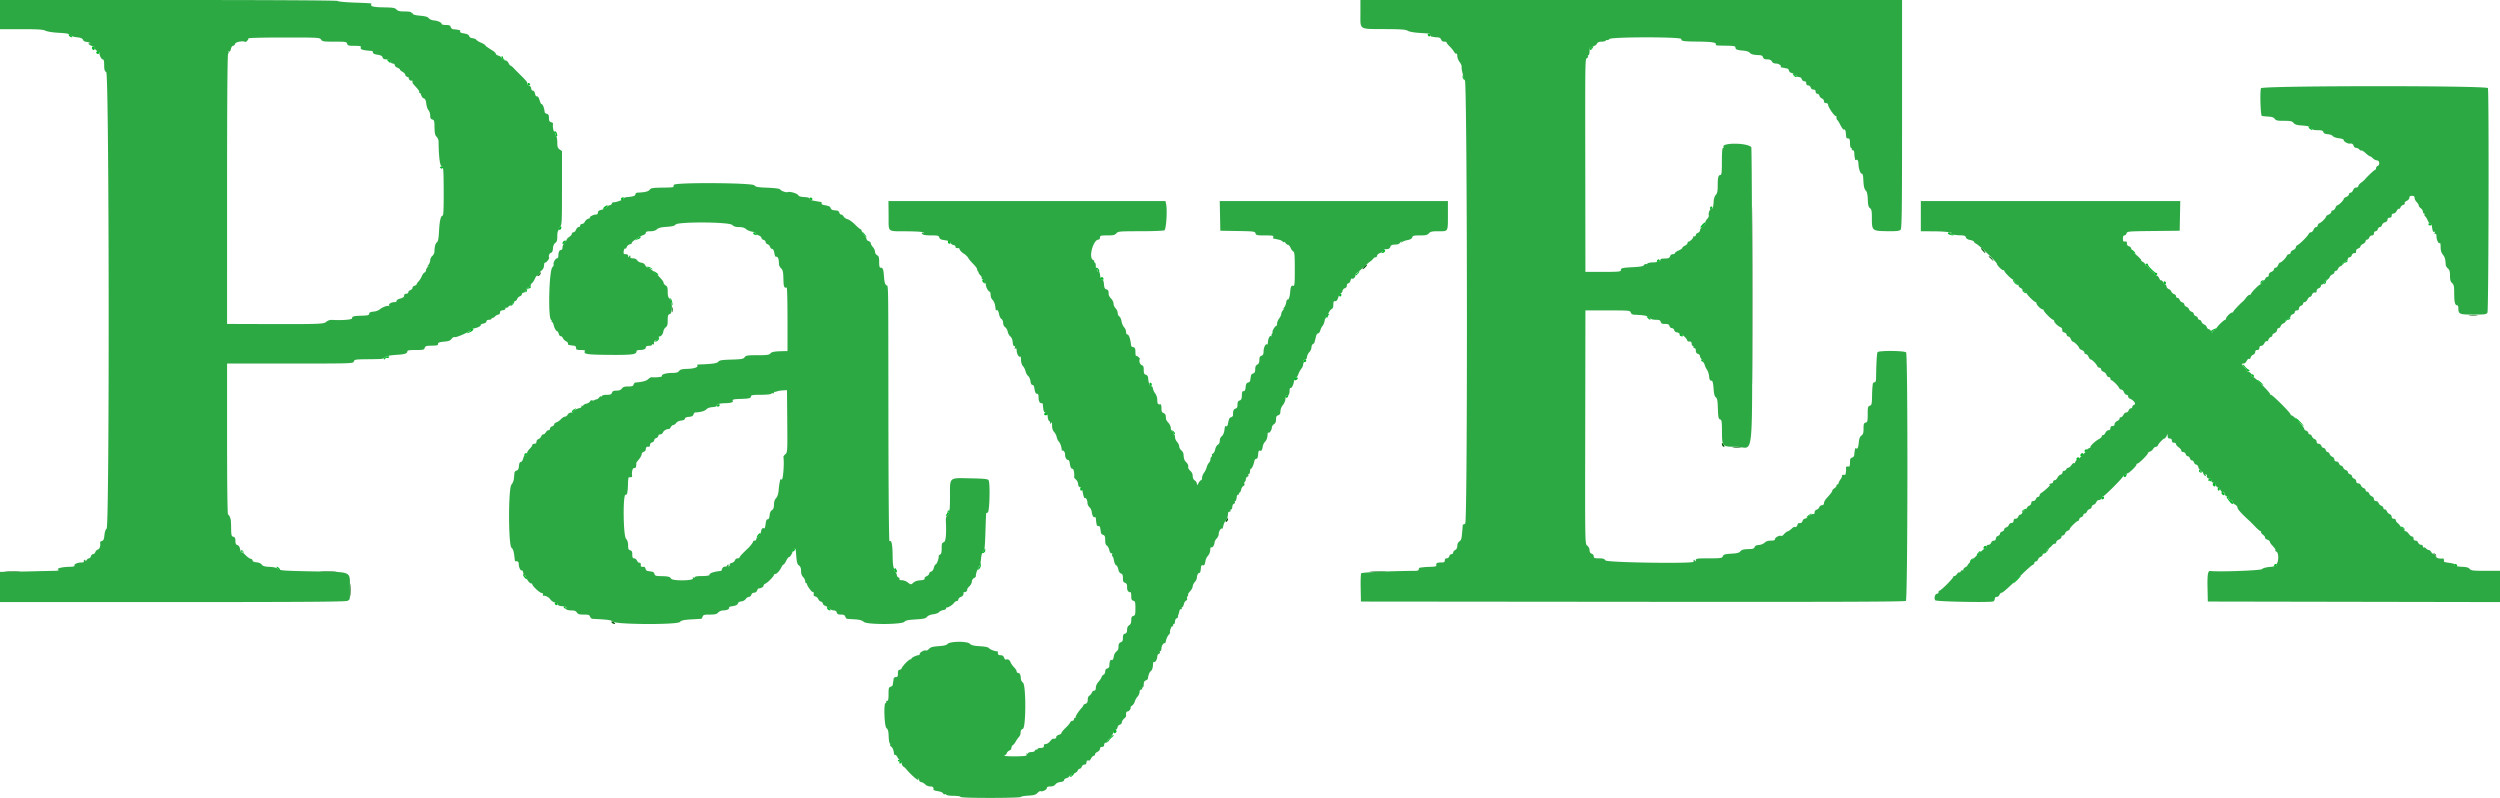 <svg width="400" height="127.69" xmlns="http://www.w3.org/2000/svg" display="block"><g fill-rule="evenodd"><path d="M280.414 47.25c0 12.65.02 17.85.044 11.555.024-6.295.025-16.645 0-23-.024-6.355-.044-1.205-.044 11.445m36.767-7.186c.209.24.412.436.453.436.15 0-.42-.734-.622-.802-.115-.038-.039.127.169.366m1.152 1.125c.138.125.358.34.49.478.186.193.183.158-.014-.158-.14-.224-.36-.439-.49-.477-.19-.057-.187-.026.014.157m-100.084 1.479c-.44.486-.232.55.229.071.215-.223.319-.406.232-.406s-.295.151-.461.335M86.333 43.71c0 .146-.131.3-.291.342-.274.071-.273.077.005.095.301.02.58-.408.39-.599-.057-.057-.104.016-.104.162m21.209 5.873c.002.367.036.497.076.29.04-.207.038-.507-.003-.667-.042-.159-.075.011-.073.377m287.579.871c.296.036.821.037 1.167.001.346-.036.104-.066-.538-.067-.642-.001-.925.029-.629.066M275.5 71.042c0 .149.08.321.178.382.286.176.314.018.058-.331-.197-.27-.236-.279-.236-.051m1.788.578c.296.037.821.038 1.167.002.345-.036.103-.067-.538-.067-.642-.001-.925.028-.629.065m-81.087 11.554c-.129.206-.14.326-.031.326.096 0 .218-.116.272-.257.15-.391-.011-.437-.241-.069m193.164 5.429a.607.607 0 0 1 .365.366c.061.204.075.19.05-.05a.407.407 0 0 0-.365-.366c-.241-.025-.254-.011-.05.05M.958 91.457c.573.032 1.511.032 2.084 0 .573-.033.104-.059-1.042-.059-1.146 0-1.615.026-1.042.059m50.417 0a26.38 26.38 0 0 0 2.25 0c.619-.032.112-.058-1.125-.058-1.238 0-1.744.026-1.125.058m168 0a26.38 26.38 0 0 0 2.25 0c.619-.032.112-.058-1.125-.058-1.238 0-1.744.026-1.125.058m-163.314 2.96c0 .916.028 1.27.062.786a13.62 13.62 0 0 0-.001-1.667c-.034-.432-.062-.036-.061.881m41.772 5.087c0 .095.116.218.258.272.39.15.436-.012.068-.242-.206-.129-.326-.14-.326-.03" fill="#050"/><path d="M0 2.333v2.334h3.391c2.673 0 3.497.052 3.89.248.288.144 1.188.286 2.134.336 1.243.066 1.682.152 1.832.357.118.16.531.303 1.017.351.732.072.96.19 1.108.572.025.064.248.142.497.175.248.032.511.124.583.203.072.08.038.09-.077.025-.115-.066-.208-.049-.208.038 0 .172.495.434.722.383.077-.017.181.127.231.32.051.193.28.422.509.509.23.087.375.2.324.251-.165.166.239 1.065.48 1.065.172 0 .234.24.234.907 0 .719.069.956.334 1.141.474.333.535 72.684.061 73.03-.166.121-.304.531-.354 1.046-.062.654-.154.867-.399.931-.175.046-.308.146-.294.222.096.548-.053 1.046-.34 1.137a.743.743 0 0 0-.428.428c-.056.179-.217.325-.357.325-.14 0-.294.15-.342.333-.048.183-.187.333-.309.333s-.299.132-.392.292c-.105.18-.172.208-.175.073-.003-.119-.082-.171-.175-.113-.093.058-.126.175-.073.26.053.085-.139.155-.425.155-.615 0-1.216.284-1.077.508.055.09-.213.165-.62.173-1.425.027-2.33.26-1.949.501.146.093-.165.151-.853.158-.596.007-1.833.033-2.75.058s-2.585.059-3.708.074L0 91.5v4.833h27.575c20.885 0 27.681-.048 28.009-.197.431-.196.433-.206.406-2.042-.042-2.795.543-2.543-6.215-2.679-4.362-.088-5.013-.135-5.279-.383-.203-.189-.652-.3-1.349-.334-.797-.038-1.098-.125-1.265-.364-.133-.19-.467-.335-.843-.366-.399-.033-.622-.135-.622-.285 0-.129-.141-.255-.314-.281-.172-.025-.561-.309-.865-.63-.319-.338-.579-.501-.617-.386-.037.108-.122-.092-.188-.446-.082-.433-.227-.671-.444-.728-.241-.063-.322-.231-.322-.664 0-.439-.081-.6-.334-.666-.291-.077-.335-.236-.352-1.276a25.628 25.628 0 0 0-.045-1.356c-.066-.423-.307-.917-.447-.917-.095 0-.156-4.721-.156-12.083V58.167h10.099c9.959 0 10.1-.005 10.186-.334.081-.308.237-.335 2.068-.354 2.548-.027 2.554-.027 2.831-.257.316-.262.869-.385 2.066-.458 1.168-.071 1.584-.21 1.584-.532 0-.179.307-.232 1.349-.232 1.208 0 1.358-.035 1.436-.333.071-.272.237-.338.901-.354 1.194-.031 1.23-.04 1.23-.313 0-.183.256-.273.957-.335.736-.066 1.015-.169 1.213-.452.141-.201.361-.325.491-.276.289.111 2.583-.931 2.538-1.153-.017-.088.193-.189.468-.226.61-.08 1.266-.397 1.164-.563-.042-.067.149-.166.422-.221.291-.058.497-.204.497-.353 0-.16.155-.254.417-.254.229 0 .417-.088.417-.195 0-.107.043-.15.097-.097.053.053.241-.047.417-.222.175-.176.432-.32.569-.32.138 0 .25-.145.25-.322 0-.228.135-.338.458-.375.274-.031.44-.142.413-.273-.025-.122.022-.179.106-.127.084.051.245-.018.358-.155.113-.136.3-.248.416-.248.116 0 .249-.15.297-.333.048-.183.202-.333.342-.333s.301-.146.357-.325a.743.743 0 0 1 .428-.428c.179-.057.325-.211.325-.342 0-.131.114-.239.254-.239s.323-.181.407-.402c.084-.221.309-.452.499-.512.189-.06.307-.171.261-.245-.046-.075.039-.238.19-.363s.376-.471.5-.769c.125-.298.338-.542.475-.542a.244.244 0 0 0 .247-.241c0-.132.132-.338.292-.458.299-.223.418-.498.436-1.009.006-.161.104-.292.219-.292.176 0 .666-.667.581-.792-.139-.207.033-.685.27-.747.21-.055.31-.267.341-.717.027-.41.16-.721.369-.868.251-.176.326-.424.326-1.075 0-.605.083-.916.291-1.087.174-.142.19-.188.042-.114-.157.078-.126-.017.083-.256.32-.364.334-.617.334-6.275v-5.896l-.375-.263c-.308-.215-.375-.419-.375-1.136 0-.481-.09-.964-.2-1.074-.11-.11-.142-.2-.072-.2.071 0 .011-.118-.133-.262-.222-.222-.364-.968-.277-1.461.014-.076-.128-.179-.314-.227-.257-.068-.338-.226-.338-.668 0-.44-.08-.601-.333-.667-.183-.048-.342-.172-.353-.276-.066-.651-.296-1.272-.472-1.272-.113 0-.223-.226-.405-.834-.079-.264-.312-.494-.428-.422-.074.046-.18-.14-.234-.414-.058-.291-.205-.497-.354-.497-.144 0-.254-.146-.254-.339a.53.53 0 0 0-.323-.458c-.306-.113-.344-.169-.344-.509 0-.118-.498-.658-1.53-1.657a20.256 20.256 0 0 1-.602-.625c-.211-.227-.442-.412-.515-.412-.073 0-.218-.188-.322-.417-.11-.241-.33-.416-.521-.416-.182 0-.411-.149-.509-.332-.097-.182-.362-.378-.589-.434-.226-.057-.412-.189-.413-.294 0-.105-.207-.319-.458-.477-1.002-.629-1.128-.72-1.245-.9-.067-.102-.367-.283-.667-.401-.3-.117-.634-.322-.743-.455-.108-.133-.39-.252-.627-.266-.247-.014-.468-.148-.522-.316-.085-.27-.268-.35-1.153-.504-.184-.032-.315-.147-.292-.256.023-.109-.033-.208-.125-.219a3.484 3.484 0 0 1-.333-.063 4.07 4.07 0 0 0-.564-.062c-.246-.013-.431-.148-.485-.355-.069-.265-.227-.333-.769-.333-.375 0-.682-.072-.682-.161 0-.241-.602-.516-1.262-.575-.322-.029-.684-.187-.804-.351-.158-.217-.536-.326-1.368-.398-.632-.054-1.15-.173-1.15-.265 0-.092-.056-.148-.125-.125-.068.023-.125-.033-.125-.125 0-.094-.463-.167-1.057-.167-.825 0-1.12-.069-1.342-.314-.242-.267-.553-.319-2.062-.341-1.644-.024-2.17-.163-1.952-.517.086-.139.057-.142-2.837-.252-1.375-.052-2.525-.165-2.555-.252C53.993.06 43.765 0 26.986 0H0v2.333m217.667-.172c0 2.671-.309 2.473 3.889 2.494 2.621.013 3.374.067 3.676.265.221.145.962.286 1.782.339.771.05 1.496.099 1.611.11.115.011.208.12.208.242s.094.234.209.248c.114.014.283.043.375.064.091.021.368.047.613.058.291.012.485.136.553.352.068.213.253.334.512.334.223 0 .386.056.363.125-.023.069.191.35.476.625.284.275.607.671.716.879.11.209.271.336.358.282.087-.054.159.122.159.39s.168.701.373.962.351.604.324.763c-.026.159.028.574.122.923.094.349.154.696.134.771-.02.075.095.21.255.3.4.223.461 70.668.062 71.067-.127.127-.265.196-.306.155-.042-.042-.083.018-.092.133-.18 2.263-.195 2.336-.529 2.57-.213.149-.343.425-.343.725 0 .314-.118.547-.334.663-.183.098-.333.288-.333.423 0 .134-.12.244-.266.244-.146 0-.304.15-.352.333-.049.184-.228.333-.401.333-.203 0-.314.118-.314.334 0 .277-.111.333-.667.333-.614 0-.754.111-.686.542.01.068-.356.134-.814.146-.458.011-.983.039-1.167.062-.183.023-.446.051-.583.063a.277.277 0 0 0-.25.27c0 .177-.182.252-.625.254-3.914.026-8.478.235-8.583.392-.069.103-.107 1.163-.084 2.354l.042 2.167 43.483.042c32.155.031 43.541-.007 43.709-.147.301-.249.335-39.394.035-39.756-.239-.288-4.396-.321-4.572-.037-.107.173-.207 1.897-.229 3.94-.007.662-.07.875-.259.875-.138 0-.261.131-.275.291-.014.161-.04.404-.059.542a27.25 27.25 0 0 0-.058 1.53c-.022 1.123-.066 1.294-.358 1.387-.295.093-.334.252-.334 1.36 0 1.114-.037 1.264-.333 1.341-.28.074-.333.228-.333.964 0 .694-.071.925-.337 1.106-.235.159-.361.473-.416 1.035-.089.902-.197 1.161-.426 1.02-.085-.053-.164-.017-.175.08-.012.098-.04.252-.063.344a4.031 4.031 0 0 0-.062.564c-.013.246-.148.43-.355.484-.265.069-.333.227-.333.769 0 .376-.056.674-.125.663-.281-.044-.54.027-.522.145.061.388-.038 1.205-.145 1.188-.296-.046-.588.029-.491.126.059.059-.041.314-.222.568-.181.253-.328.543-.328.643 0 .101-.075.183-.167.183-.092 0-.167.094-.167.21 0 .115-.15.303-.333.418-.183.114-.333.282-.333.372 0 .162-.248.492-.959 1.272-.206.226-.375.558-.375.737 0 .209-.114.324-.322.324a.476.476 0 0 0-.422.316.68.68 0 0 1-.428.401.444.444 0 0 0-.328.429c0 .216-.081.313-.219.26-.12-.046-.424.106-.675.338-.251.233-.56.423-.686.423-.127 0-.278.15-.336.333-.095.3-.277.405-.615.357-.063-.009-.162.132-.22.313-.093.295-.285.408-.485.289-.039-.023-.245.121-.459.321-.213.199-.499.386-.634.416-.135.03-.385.224-.555.431-.17.207-.372.338-.448.29-.24-.148-1.001.229-1.001.496 0 .185-.18.254-.667.254-.44 0-.777.111-.994.328-.18.18-.593.345-.916.367-.397.027-.62.137-.684.339-.067.213-.272.303-.709.313-1.085.025-1.365.092-1.575.378-.141.193-.516.301-1.205.345-1.33.086-1.479.13-1.62.472-.105.256-.375.291-2.208.291-1.877 0-2.089.03-2.091.292-.002.249-.026.255-.164.042-.146-.225-.239-.121-.187.208.054.342-13.893.136-14.108-.208-.163-.261-.389-.334-1.04-.334-.711 0-.832-.046-.832-.322 0-.177-.15-.369-.333-.428-.22-.069-.334-.252-.334-.533 0-.235-.143-.552-.318-.703-.431-.374-.41.68-.378-19.639l.03-18.041h3.572c3.425 0 3.576.013 3.678.333.068.216.263.34.553.353 1.683.076 2.044.147 2.389.469.253.235.593.345 1.07.345.559 0 .716.066.786.333.067.257.227.333.702.333.474 0 .634.076.701.334.048.183.22.333.382.333s.334.15.382.333c.048.184.217.334.376.334s.396.131.528.291c.134.164.181.182.108.042-.072-.138.106-.062.395.167.29.229.573.546.629.705.056.158.154.281.217.272.363-.052.532.061.532.356 0 .183.075.333.166.333.092 0 .148.094.125.209-.023.114.052.189.167.166.124-.024.208.134.208.391 0 .292.108.46.334.519.183.048.333.22.333.381 0 .162.169.419.375.572.206.153.262.222.125.155-.22-.109-.221-.087-.007.175.133.165.258.408.278.541.019.133.169.444.332.692.163.247.318.705.345 1.017.052.613.14.766.441.766.123 0 .225.449.278 1.222.06.88.161 1.279.362 1.426.221.161.29.542.332 1.821.045 1.369.098 1.631.346 1.71.252.08.295.32.306 1.707.021 2.734-.049 2.653 2.319 2.685 2.847.039 2.502 3.379 2.499-24.196-.002-12.948-.058-23.625-.125-23.725-.496-.743-4.894-.776-4.435-.034.045.074.003.134-.094.134-.116 0-.177.753-.177 2.166 0 1.741-.046 2.167-.232 2.167-.337 0-.435.38-.435 1.687 0 .888-.07 1.236-.3 1.483-.165.177-.318.605-.34.951-.063 1.012-.142 1.298-.344 1.253-.229-.052-.564.76-.443 1.075.048.124-.062.374-.243.555-.181.181-.33.478-.33.659 0 .181-.187.452-.416.602-.229.15-.417.41-.417.576 0 .167-.15.351-.333.409-.184.058-.334.213-.334.345 0 .131-.125.238-.277.238-.153 0-.23.049-.17.108.116.116-.51.726-.745.726-.077 0-.141.1-.141.223s-.187.309-.417.413c-.229.104-.416.265-.416.358 0 .092-.263.278-.584.412-.321.134-.583.322-.583.418 0 .097-.157.176-.349.176a.443.443 0 0 0-.436.333c-.064.244-.238.339-.651.354-.832.031-.898.048-.885.223.018.234-.498.398-1.294.411-.384.007-.746.088-.803.181-.058.094-.17.129-.25.08-.08-.049-.208.023-.285.161-.104.187-.561.273-1.777.338-1.756.093-1.937.141-1.937.512 0 .2-.477.24-2.833.24h-2.833l-.022-16.208c-.024-18.283-.032-17.825.292-18.011.13-.074.193-.205.14-.291-.053-.086-.017-.157.08-.157s.177-.318.179-.708c.002-.451.054-.628.143-.486.114.179.161.171.243-.042.055-.145.213-.264.35-.264.137 0 .33-.15.428-.333.125-.233.349-.333.746-.333.312 0 .615-.077.672-.17.058-.093.166-.131.241-.085.075.046.231-.029.346-.168C257.8 5.889 269 5.885 269 6.24c0 .349.276.391 2.747.417 2.178.023 2.889.139 2.797.456-.049.168.031.177 1.748.201 1.077.015 1.375.071 1.375.259 0 .344.225.441 1.211.522.506.041.949.175 1.055.319.195.263.655.387 1.514.407.378.009.561.108.636.346.079.247.253.333.672.333.396 0 .62.1.745.333.114.214.349.334.652.334.444 0 .945.347.763.529-.045.045.012.09.127.1.114.01.358.054.541.098.184.044.385.086.447.093.063.007.162.163.22.346.058.184.243.334.41.334.167 0 .349.117.404.26.055.144.176.214.268.157.092-.057.168-.024.168.073s.157.176.349.176c.209 0 .384.134.436.334.048.184.227.333.401.333.203 0 .314.118.314.333 0 .216.111.334.314.334.174 0 .353.149.401.333a.443.443 0 0 0 .436.333c.238 0 .349.106.349.334 0 .194.111.333.266.333.146 0 .304.148.351.328a.68.68 0 0 0 .401.428.476.476 0 0 1 .315.422c0 .211.115.322.334.322.206 0 .333.111.333.292 0 .36 1.078 1.907 1.226 1.76.059-.059.107.049.107.24s.057.372.125.402c.069.031.305.41.524.843.219.433.458.75.53.705.194-.12.302.13.348.803.022.33.081.596.132.591.419-.04.508.097.508.781 0 .412.075.75.167.75.091 0 .148.093.125.208-.023.115.052.19.166.167.127-.026.217.155.23.458.011.275.039.575.062.667.023.091.051.246.063.343.011.097.09.133.175.08.211-.129.342.117.367.687.033.746.316 1.552.532 1.511.128-.025.211.283.24.879.055 1.18.152 1.588.444 1.88.15.15.252.662.278 1.387.031.894.107 1.198.345 1.367.254.181.306.449.306 1.588 0 2.029.044 2.067 2.417 2.1 1.496.021 1.979-.028 2.169-.218.212-.211.244-2.683.244-18.508V0h-86.663v2.161M51.372 6.333c.189.303.389.334 2.149.334 1.8 0 1.946.024 2.027.333.076.291.228.333 1.181.333.869 0 1.075.048 1.004.233-.136.357.206.468 1.809.591.068.005.125.118.125.249 0 .156.257.279.735.35.525.079.758.201.817.427.06.228.233.317.614.317.391 0 .555.088.619.333.048.185.227.334.401.334.172 0 .314.114.314.254s.187.325.416.412c.23.087.417.223.417.301 0 .079.188.243.417.366.229.123.416.325.416.45s.169.295.375.378c.207.083.31.156.23.161-.08.006-.053.123.06.259.114.137.273.207.354.157.081-.05.148-.012.148.085s.002.212.004.256c.002.044.171.262.375.484.634.692.771.898.667 1.002-.056.056-.022.101.075.101s.222.183.278.406c.056.223.242.45.414.504.224.072.335.31.396.852.047.413.206.886.355 1.05.148.164.269.543.269.842 0 .404.086.567.334.631.27.071.336.234.347.86.024 1.372.073 1.633.365 1.925.158.158.291.488.294.734.039 2.692.228 4.03.569 4.03.196 0 .238.66.252 3.916.011 2.648-.041 3.917-.16 3.917-.307 0-.5.812-.586 2.472-.062 1.187-.152 1.662-.343 1.803-.243.182-.367.66-.394 1.518-.006.207-.161.505-.344.662-.184.157-.334.469-.334.694 0 .224-.131.558-.291.742-.217.247-.227.301-.042.209.148-.074.132-.028-.042.114-.16.132-.291.365-.291.518 0 .153-.106.319-.235.369-.129.049-.332.325-.451.612-.119.288-.351.657-.516.822-.164.164-.298.365-.298.446 0 .081-.15.186-.334.234-.183.048-.333.202-.333.341 0 .14-.15.302-.333.361-.184.058-.334.213-.334.344 0 .132-.15.239-.333.239-.211 0-.333.111-.333.304 0 .211-.19.353-.625.465-.344.088-.607.251-.584.362.023.111-.07.202-.208.202-.63 0-1.132.283-.978.55.063.11.059.15-.009.089-.173-.155-1.111.18-1.513.539-.183.165-.633.323-1 .352-.367.03-.667.141-.667.248 0 .325-.132.367-1.253.404-1.266.042-1.497.106-1.497.419 0 .221-1.532.34-3.257.253-.3-.015-.649.106-.852.295-.401.374-1.012.396-10.182.369l-5.709-.018V30.26c0-14.434.056-21.608.17-21.678.093-.058.119-.186.057-.286-.067-.109-.034-.133.083-.061.126.078.23-.059.296-.391.059-.292.208-.511.347-.511.135 0 .284-.15.332-.333.077-.291 1.299-.513 1.606-.292.128.092.599-.423.514-.56C39.686 6.063 42.099 6 45.405 6c5.578 0 5.765.01 5.967.333m310.389 7.782c-.192.501-.077 4.357.132 4.428.105.036.563.085 1.018.109.592.032.892.135 1.051.363.187.265.432.318 1.479.318 1.056 0 1.3.054 1.532.336.208.253.537.355 1.323.41 1.148.081 1.434.184 1.264.458-.064.104-.034.134.069.069.1-.061.228-.035.286.058.058.093.47.169.917.169.635 0 .833.066.907.3.065.204.289.312.707.34.336.023.697.158.801.301.104.143.542.299.971.348.516.058.782.167.782.32 0 .21.667.581.964.536.341-.051.524.055.619.355.059.184.242.334.408.334.166 0 .394.111.507.248.114.136.265.212.337.167.072-.044.372.144.666.419.294.274.601.499.683.499.082 0 .299.15.483.333.183.184.483.334.666.334.405 0 .474.743.084.893a.41.41 0 0 0-.25.351c0 .141-.063.256-.14.256-.126 0-1.166.972-1.632 1.526-.103.123-.384.365-.625.539-.24.173-.437.417-.437.541 0 .125-.152.227-.337.227-.207 0-.399.162-.496.417-.087.229-.273.416-.413.416a.256.256 0 0 0-.254.254c0 .14-.187.326-.416.413-.229.087-.417.232-.417.322 0 .212-.8 1.011-1.012 1.011-.089 0-.234.188-.321.417-.087.229-.273.417-.413.417a.254.254 0 0 0-.254.254c0 .14-.187.325-.417.412-.229.087-.416.232-.416.322 0 .212-.723.934-1.067 1.066-.147.056-.267.217-.267.357 0 .14-.114.255-.254.255s-.325.188-.412.417c-.087.229-.275.417-.418.417a.42.42 0 0 0-.358.257c-.129.334-1.466 1.672-1.8 1.8a.42.42 0 0 0-.258.358c0 .143-.187.331-.416.418-.229.087-.417.273-.417.413a.256.256 0 0 1-.255.254c-.141 0-.302.12-.358.266-.132.344-.854 1.067-1.065 1.067-.09 0-.235.188-.322.417-.087.229-.273.416-.413.416a.256.256 0 0 0-.254.254c0 .14-.187.326-.416.413-.255.097-.417.289-.417.496 0 .185-.091.319-.202.296-.111-.023-.279.127-.373.333-.094.206-.265.375-.381.375-.116 0-.211.112-.211.25 0 .137-.075.25-.167.25-.202 0-1.499 1.314-1.499 1.52 0 .081-.102.147-.227.147s-.368.196-.542.437c-.173.24-.415.521-.538.625-.554.465-1.527 1.505-1.527 1.631 0 .077-.083.14-.185.14-.256 0-.975.704-.978.958-.002.115-.064.209-.137.209-.212 0-1.293 1.052-1.414 1.375-.06.16-.223.291-.364.291-.14 0-.26.132-.266.292-.009.232-.048.215-.192-.083-.1-.207-.277-.375-.395-.375-.117 0-.259-.146-.316-.325a.729.729 0 0 0-.419-.425.735.735 0 0 1-.42-.426c-.056-.178-.21-.324-.342-.324a.24.24 0 0 1-.238-.239c0-.131-.15-.286-.334-.345-.183-.058-.333-.22-.333-.36 0-.14-.148-.293-.328-.34a.672.672 0 0 1-.425-.392.72.72 0 0 0-.422-.41c-.179-.057-.325-.218-.325-.358 0-.14-.148-.293-.328-.34a.68.68 0 0 1-.428-.401c-.055-.173-.207-.315-.339-.315-.131 0-.238-.12-.238-.266 0-.146-.148-.304-.328-.351a.668.668 0 0 1-.425-.393.708.708 0 0 0-.412-.406.59.59 0 0 1-.366-.432c-.029-.183-.118-.325-.199-.315-.08.009-.23-.148-.333-.35-.103-.202-.254-.338-.335-.302-.081.036-.213-.111-.292-.326-.08-.215-.294-.43-.476-.477-.182-.048-.296-.142-.255-.209.042-.068-.101-.218-.317-.333a1.747 1.747 0 0 1-.605-.609c-.118-.219-.313-.398-.435-.398-.123 0-.204-.088-.181-.195.023-.107-.126-.282-.332-.39-.206-.107-.334-.235-.284-.284.049-.05-.288-.418-.75-.819-.461-.401-.839-.855-.84-1.009-.001-.154-.152-.328-.335-.386-.303-.096-.408-.282-.353-.625.018-.118-.241-.189-.522-.145-.069.011-.125-.205-.125-.48 0-.323.084-.5.238-.5.132 0 .286-.149.344-.331.101-.316.284-.332 4.303-.375l4.198-.044.046-2.375.046-2.375h-41.509V37l2.125.012c1.736.009 3.326.207 2.625.326-.388.066.737.297 1.523.312.686.013.871.078.936.327.053.2.298.352.686.425.333.062.605.182.605.267 0 .084.182.25.405.367.519.275 3.262 2.927 3.262 3.154 0 .256.875 1.137 1.032 1.04.074-.046.135-.018.135.061 0 .219 1.044 1.3 1.375 1.423.16.06.291.215.291.345 0 .129.152.275.338.324.186.049.318.186.292.305-.025.119.122.293.329.387.206.094.375.265.375.381 0 .116.115.211.255.211s.304.131.364.291c.12.323 1.202 1.375 1.413 1.375.074 0 .136.094.137.209.004.254.723.958.979.958.102 0 .185.075.185.167 0 .217 1.283 1.5 1.5 1.5.092 0 .167.095.167.213 0 .23.595.808.999.97.138.055.26.186.272.292.011.105.03.258.041.339.012.081.171.186.354.234.184.048.334.207.334.353a.26.26 0 0 0 .254.265c.14 0 .325.188.412.417.087.229.232.417.322.417.212 0 1.012.799 1.012 1.011 0 .09.187.235.416.322.23.087.417.273.417.413 0 .139.114.254.254.254s.326.187.413.416c.087.23.232.417.321.417.212 0 .934.723 1.066 1.067.056.146.217.266.357.266.141 0 .256.115.256.254 0 .14.177.322.394.404.216.083.434.306.484.496.05.191.21.346.356.346s.266.113.266.25c0 .138.064.25.142.25.204 0 1.117.901 1.242 1.226.058.151.222.274.365.274.142 0 .33.188.417.417.087.229.273.417.413.417.14 0 .254.115.254.255s.12.301.267.357c.604.232 1.07.864.719.976-.176.055-.319.208-.319.34a.24.24 0 0 1-.239.238c-.131 0-.286.15-.345.334-.058.183-.233.333-.388.333s-.357.169-.447.375c-.091.206-.277.378-.415.383-.137.004-.23.099-.207.211.024.112-.145.29-.375.394-.23.105-.418.328-.418.497 0 .196-.12.307-.333.307-.222 0-.333.111-.333.333 0 .213-.111.333-.307.333-.169 0-.392.188-.497.418-.104.23-.285.399-.402.375-.116-.023-.193.049-.171.162.023.113-.18.319-.451.459-.566.293-1.436 1.11-1.378 1.295.021.068-.022.125-.096.125-.074 0-.28.118-.458.262-.178.144-.211.207-.074.139.138-.067.042.075-.212.317s-.661.648-.902.903c-.242.254-.385.349-.317.212.067-.138.005-.104-.14.074-.144.177-.262.388-.262.468 0 .079-.067.103-.148.053-.082-.051-.271.095-.421.323-.15.228-.375.415-.5.415-.126 0-.272.113-.325.25a.408.408 0 0 1-.351.25c-.14 0-.255.12-.255.266 0 .146-.141.302-.313.347-.172.045-.396.263-.496.485-.101.221-.298.402-.437.402a.253.253 0 0 0-.254.25c0 .138-.108.25-.24.25a.466.466 0 0 0-.359.193c-.08.129-.042.148.115.059.129-.073-.063.146-.426.487-.363.341-.794.692-.958.78-.164.088-.299.27-.299.404a.242.242 0 0 1-.238.244c-.132 0-.287.15-.345.333-.058.184-.251.334-.428.334-.207 0-.322.115-.322.322 0 .177-.15.369-.333.428-.184.058-.334.22-.334.36 0 .14-.147.293-.327.34a.677.677 0 0 0-.428.401c-.055.173-.203.315-.328.315s-.275.15-.333.334c-.059.183-.251.333-.428.333-.211 0-.322.115-.322.333 0 .219-.111.334-.322.334a.477.477 0 0 0-.423.315.677.677 0 0 1-.428.401c-.18.047-.327.197-.327.332s-.15.285-.334.333c-.183.048-.333.202-.333.342s-.15.302-.333.36c-.184.058-.334.251-.334.428 0 .207-.115.322-.322.322-.177 0-.369.15-.428.333-.058.184-.25.334-.428.334s-.322.114-.322.255c0 .14-.131.304-.291.364-.34.127-2.972 2.713-2.765 2.716.077.002-.048.102-.277.222-.229.121-.396.313-.371.427.025.114-.031.159-.126.101-.095-.059-.217.01-.272.153-.054.143-.164.22-.243.171-.079-.049-.239.064-.356.251-.117.187-.307.34-.422.34-.116 0-.21.075-.21.166 0 .092-.45.617-1 1.167s-1.075 1-1.167 1c-.091 0-.166.112-.166.25s-.111.25-.247.25c-.322 0-.523.797-.266 1.054.207.207 8.752.369 9.257.175.141-.054.256-.24.256-.413 0-.201.117-.316.322-.316.177 0 .369-.15.428-.333.058-.184.232-.335.386-.337.154-.002 1.247-.976 2.429-2.163 1.181-1.188 2.288-2.204 2.458-2.258.171-.054.31-.206.31-.337a.24.24 0 0 1 .239-.239c.131 0 .285-.146.342-.324a.735.735 0 0 1 .428-.428c.178-.057.324-.218.324-.358 0-.14.15-.293.334-.341.183-.048.333-.194.333-.323 0-.13.131-.285.292-.345.16-.06.389-.245.509-.411.12-.167.326-.303.458-.303a.248.248 0 0 0 .241-.254c0-.14.188-.326.417-.413.229-.087.416-.272.416-.412 0-.14.108-.254.239-.254s.285-.146.342-.325a.74.74 0 0 1 .428-.428c.179-.057.325-.183.325-.281 0-.212 1.125-1.3 1.345-1.3.085 0 .155-.107.155-.238 0-.132.15-.287.333-.345.183-.058.333-.213.333-.345a.24.24 0 0 1 .239-.238c.131 0 .284-.142.339-.316a.68.68 0 0 1 .428-.401c.18-.047.328-.2.328-.34s.146-.301.324-.357a.74.74 0 0 0 .428-.428.488.488 0 0 1 .431-.325c.184 0 .394-.164.478-.375.083-.206.156-.305.161-.219.006.086.756-.587 1.666-1.494.91-.907 1.618-1.709 1.573-1.781-.045-.072.036-.131.179-.131s.26-.079.26-.177c0-.097.072-.131.16-.077.175.108 1.506-1.141 1.506-1.413a.17.17 0 0 1 .171-.166c.217 0 1.663-1.437 1.663-1.651 0-.088.15-.208.333-.266.184-.058.411-.251.506-.428.095-.177.285-.322.422-.322s.295-.12.351-.267c.123-.32.848-1.066 1.036-1.066.074 0 .215-.169.315-.375l.181-.375.011.375c.008.26.113.375.345.375.222 0 .333.111.333.333 0 .222.111.333.333.333.184 0 .334.104.334.231s.187.354.416.504c.23.15.417.384.417.519 0 .136.141.246.314.246.174 0 .353.149.401.334.048.183.198.333.333.333.136 0 .286.15.334.333.048.184.198.334.333.334s.285.15.333.333c.048.183.199.333.335.333s.295.188.352.417c.058.229.183.417.278.417.095 0 .119.087.053.195-.081.13-.03.16.155.089.151-.058.264-.052.251.013-.044.214.226.703.389.703.087 0 .105-.087.04-.193-.075-.12-.046-.147.076-.072.107.067.157.182.111.257-.106.172.323.541.464.4.058-.058.182.097.276.345.094.247.247.403.339.346.092-.057.24.089.329.323.089.235.259.427.377.427s.289.169.379.375c.091.206.277.375.415.375.137 0 .25.087.25.194 0 .25.223.473.472.473.107 0 .194.087.194.194 0 .249.223.472.473.472.106 0 .194.113.194.25 0 .138.169.324.375.415.206.09.375.305.375.476 0 .255.613.929 2.063 2.264.081.075.446.445.812.824.365.378.735.688.821.688.086 0 .12.061.074.135-.046.074.098.271.32.437.222.167.363.369.314.449-.05.081.101.219.336.309.235.089.427.239.427.333 0 .093.131.315.291.492.565.621.688.81.591.907-.053.053.027.144.177.202.397.152.384 1.693-.018 2.022-.178.146-.194.192-.041.119.173-.084.199-.066.083.058-.092.099-.594.213-1.116.254-.569.045-1.058.183-1.22.346-.225.224-6.983.466-8.273.295-.377-.049-.481.586-.438 2.665l.047 2.227 23.375.043 23.375.044v-5.004h-2.296c-2.024 0-2.328-.036-2.559-.306-.193-.225-.526-.316-1.243-.339-.539-.018-1.056-.116-1.149-.218-.121-.132-.098-.148.08-.053.186.098.204.081.071-.064-.099-.107-.564-.241-1.034-.296-.47-.056-.85-.148-.843-.204.033-.277-.04-.518-.152-.5-.589.093-1.083-.057-1.16-.353-.048-.183-.188-.333-.312-.333-.123 0-.305-.15-.403-.334-.098-.183-.279-.333-.402-.333s-.317-.112-.43-.248c-.113-.137-.272-.207-.354-.157-.081.05-.147-.026-.147-.168 0-.146-.142-.26-.322-.26-.178 0-.37-.15-.428-.334-.059-.183-.251-.333-.428-.333-.211 0-.322-.115-.322-.333 0-.184-.111-.334-.246-.334-.136 0-.37-.187-.52-.416-.15-.23-.377-.417-.504-.417-.126 0-.23-.113-.23-.25a.253.253 0 0 0-.256-.25c-.14 0-.304-.131-.364-.292-.059-.16-.245-.389-.411-.509-.166-.12-.303-.326-.303-.458 0-.133-.15-.241-.333-.241-.218 0-.333-.111-.333-.322a.483.483 0 0 0-.325-.425.743.743 0 0 1-.428-.428c-.057-.179-.211-.325-.342-.325a.24.24 0 0 1-.239-.239c0-.131-.146-.285-.324-.342a.735.735 0 0 1-.428-.428.484.484 0 0 0-.426-.324c-.207 0-.322-.115-.322-.322a.484.484 0 0 0-.324-.426.735.735 0 0 1-.428-.428c-.057-.178-.211-.324-.342-.324a.24.24 0 0 1-.239-.239c0-.131-.146-.285-.325-.342a.743.743 0 0 1-.428-.428.483.483 0 0 0-.425-.325c-.207 0-.322-.115-.322-.322 0-.177-.15-.369-.333-.428-.184-.058-.334-.22-.334-.36 0-.14-.15-.293-.333-.341-.183-.048-.333-.198-.333-.334 0-.135-.148-.284-.328-.332a.677.677 0 0 1-.428-.401c-.055-.173-.203-.315-.328-.315s-.275-.15-.333-.333c-.058-.184-.251-.334-.428-.334-.207 0-.322-.115-.322-.322a.484.484 0 0 0-.325-.425.743.743 0 0 1-.428-.428c-.056-.179-.201-.325-.322-.325s-.259-.15-.307-.333c-.048-.183-.201-.333-.341-.333s-.302-.15-.36-.334c-.059-.183-.251-.333-.428-.333-.207 0-.322-.115-.322-.322a.483.483 0 0 0-.325-.425.743.743 0 0 1-.428-.428c-.057-.179-.211-.325-.342-.325a.24.24 0 0 1-.239-.239c0-.131-.15-.286-.333-.344-.183-.059-.333-.203-.333-.322 0-.273-1.812-2.193-2.016-2.137-.083.023-.151-.043-.151-.147 0-.247-2.897-3.144-3.144-3.144-.104 0-.171-.059-.148-.131.056-.173-2.452-2.703-2.679-2.703-.097 0-.23-.086-.295-.192-.08-.13-.042-.148.115-.057.129.075.055-.061-.165-.302-.219-.241-.482-.391-.583-.333-.101.057-.133.047-.071-.022.063-.07-.106-.342-.375-.605-.57-.558-.597-.655-.182-.655.169 0 .394-.192.501-.426.107-.235.274-.377.371-.317.098.06.218-.046.268-.235.049-.19.232-.39.405-.445a.476.476 0 0 0 .315-.422c0-.211.115-.322.334-.322.222 0 .333-.111.333-.333 0-.213.111-.334.307-.334.168 0 .394-.191.5-.426.107-.234.274-.377.372-.316.097.06.217-.046.267-.235a.698.698 0 0 1 .408-.446c.175-.055.275-.17.222-.255-.052-.084.097-.241.331-.348.235-.106.426-.332.426-.5 0-.169.108-.307.239-.307s.285-.146.342-.325a.743.743 0 0 1 .428-.428c.179-.056.325-.212.325-.346 0-.133.187-.314.416-.401.23-.087.417-.264.417-.393s.15-.274.333-.322c.184-.048.334-.207.334-.353 0-.154.139-.265.333-.265.218 0 .333-.111.333-.322 0-.178.15-.37.334-.428.183-.059.333-.214.333-.345 0-.131.114-.239.254-.239.139 0 .339-.187.443-.416.104-.229.285-.417.402-.417.116 0 .259-.15.318-.333.096-.303.281-.408.625-.353.068.01.125-.122.125-.295s.149-.352.333-.401c.183-.048.333-.206.333-.352s.115-.266.254-.266c.14 0 .326-.187.413-.417.087-.229.268-.416.401-.416.134 0 .29-.146.346-.325a.743.743 0 0 1 .428-.428c.179-.057.325-.211.325-.342a.24.24 0 0 1 .239-.239c.131 0 .285-.146.342-.324a.735.735 0 0 1 .428-.428c.178-.057.324-.213.324-.346 0-.134.188-.315.417-.402.229-.087.417-.272.417-.412a.26.26 0 0 1 .265-.254c.146 0 .305-.15.353-.334.048-.184.227-.333.401-.333.173 0 .305-.056.294-.125-.054-.344.051-.529.353-.625.184-.058.334-.201.334-.318 0-.116.187-.297.416-.402.23-.104.417-.304.417-.443 0-.14.107-.254.239-.254.131 0 .286-.15.344-.333.059-.183.251-.333.428-.333.211 0 .322-.115.322-.334 0-.194.111-.333.266-.333.146 0 .305-.15.353-.333.048-.184.198-.334.333-.334s.286-.15.334-.335c.048-.184.266-.38.484-.435.243-.061.397-.221.397-.414 0-.205.117-.316.333-.316.223 0 .334-.111.334-.333 0-.213.111-.333.306-.333.169 0 .394-.192.501-.426.107-.235.263-.384.348-.331.085.052.199-.048.255-.223.055-.175.256-.358.445-.408.19-.049.296-.17.235-.267-.06-.098.083-.265.317-.371.234-.107.426-.332.426-.501 0-.216.123-.307.417-.307.305 0 .416.089.416.334 0 .183.15.483.334.666.183.184.333.43.333.547 0 .117.15.321.333.453.184.132.334.374.334.537 0 .163.079.297.176.297.097 0 .134.069.081.155-.053.085-.012.207.09.27.103.064.292.368.422.678.129.309.318.544.421.521.102-.023.216.184.253.459.098.73.2.951.387.835.099-.061.122.013.056.184-.074.194-.047.247.085.165.134-.082.197.053.201.431.005.565.358 1.216.552 1.021.06-.059.109.232.109.647 0 .522.111.897.36 1.213.325.413.404.696.457 1.631.009.161.166.421.35.578.255.219.333.492.333 1.167s.078.948.333 1.167c.278.238.334.493.336 1.54.003 1.475.117 2.004.434 2.004.136 0 .23.175.23.428 0 1.005.153 1.072 2.417 1.072 1.878 0 2.088-.03 2.244-.322.187-.349.257-35.432.072-35.914-.162-.42-36.144-.402-36.305.018m-253.91 15.446c-.1.121-.132.269-.072.329.061.061-.521.116-1.293.124-2.089.02-2.336.055-2.566.37-.189.258-.779.395-1.878.435-.214.008-.375.12-.375.261 0 .259-.362.383-1.334.458-.326.026-.567.129-.547.235.032.171-1.347.656-1.666.586-.071-.016-.173.084-.226.223-.053.138-.198.251-.322.251s-.36.142-.524.314c-.164.173-.542.366-.84.43-.382.082-.541.21-.541.436 0 .223-.117.32-.385.32-.385 0-1.18.47-.865.512.091.012-.021.073-.25.135-.229.063-.491.281-.582.484-.09.203-.296.369-.458.369-.161 0-.294.113-.294.25 0 .138-.114.25-.254.25s-.325.188-.412.417c-.087.229-.273.417-.413.417-.14 0-.254.104-.254.23 0 .127-.187.354-.417.504-.229.15-.416.347-.416.436 0 .09-.15.313-.334.496-.183.184-.333.521-.333.75 0 .245-.096.417-.232.417-.269 0-.435.355-.435.93 0 .226-.098.403-.223.403-.25 0-.662.781-.527.999.048.078-.045.273-.206.434-.525.524-.714 8.086-.21 8.404.137.087.175.161.083.163-.092.003-.071.066.046.14.116.074.242.293.28.487.092.478.404 1.04.578 1.04.079 0 .19.187.248.416.057.228.194.397.303.375.11-.023.271.115.358.306.087.191.315.419.506.506.191.088.329.25.306.361-.023.112.033.212.125.224.092.011.242.039.333.062.092.023.317.051.5.063.216.013.334.138.334.354 0 .284.111.333.76.333.417 0 .722.06.677.133-.324.525.218.617 3.824.648 3.635.031 4.405-.061 4.405-.527 0-.17.162-.254.487-.254.654 0 1.013-.154 1.013-.434 0-.147.184-.233.5-.233.275 0 .5-.079.5-.176 0-.097.077-.129.171-.071.094.058.16.044.147-.032-.061-.352.042-.54.349-.637.183-.059.333-.214.333-.345 0-.131.081-.239.179-.239.279 0 .566-.377.63-.829.032-.227.201-.513.375-.635.244-.171.316-.426.316-1.117 0-.765.052-.912.352-1.008.461-.146.405-2.144-.069-2.491-.202-.147-.283-.45-.283-1.057 0-.68-.066-.887-.333-1.029-.183-.098-.333-.31-.333-.47 0-.364-2.095-2.364-2.476-2.364-.153 0-.353-.168-.443-.375-.103-.233-.34-.395-.629-.428-.255-.029-.554-.198-.665-.375-.12-.192-.387-.322-.661-.322-.253 0-.451-.056-.44-.125.052-.329-.041-.433-.186-.208-.138.214-.162.208-.164-.042-.002-.193-.134-.291-.391-.291-.336 0-.378-.067-.314-.499.04-.274.144-.454.232-.4.087.055.199-.052.247-.237.048-.185.271-.382.496-.438.224-.057.369-.165.321-.242-.091-.147 1.299-1.075 1.892-1.263.191-.061.347-.218.347-.349 0-.171.206-.239.719-.239.475 0 .833-.107 1.058-.317.249-.231.667-.336 1.557-.391.892-.055 1.273-.152 1.425-.359.352-.482 8.576-.432 9.063.055.248.248.558.345 1.102.345.511 0 .866.102 1.094.314.185.173.635.361 1.001.42.365.058.623.172.573.253-.05.081.134.226.409.322.274.096.499.282.499.413 0 .132.15.279.334.327.183.048.333.201.333.341s.142.3.315.355a.675.675 0 0 1 .401.428c.048.18.196.327.33.327.157 0 .283.242.353.675.059.371.176.632.259.58.084-.051.213.002.286.118.127.199.152.338.202 1.121.011.18.166.462.344.628.264.246.33.557.357 1.673.031 1.284.098 1.46.528 1.392.069-.011.125 2.268.125 5.063v5.084l-.792.019c-1.322.031-1.777.121-1.973.39-.15.205-.563.257-2.025.257-1.626 0-1.862.037-2.065.323-.198.28-.476.33-2.119.378-1.543.045-1.928.107-2.097.338-.193.264-.853.36-3.082.446-.221.008-.356.062-.299.119.276.276-.429.547-1.508.578-.921.027-1.216.1-1.391.343-.168.233-.437.309-1.092.309-.979 0-1.796.248-1.641.499.088.142-.998.263-1.676.187-.097-.011-.339.132-.538.317-.307.285-.873.435-2.017.533-.127.01-.267.157-.311.325-.063.241-.243.305-.857.305-.586 0-.836.082-1.017.334-.166.23-.431.333-.859.333-.472 0-.644.079-.724.333-.085.268-.253.334-.845.334-.409 0-.739.078-.739.176 0 .097-.07.133-.156.08-.086-.053-.223.022-.304.167a.672.672 0 0 1-.422.305c-.151.022-.322.087-.379.144-.058.058-.209.065-.337.016-.128-.049-.277.026-.331.168-.054.141-.317.305-.585.363-.267.059-.486.181-.486.27 0 .09-.077.116-.17.058-.094-.058-.151-.011-.125.105.025.116-.105.238-.288.271-.529.096-1.08.414-.984.568.048.078-.102.142-.334.142-.25 0-.493.135-.599.333-.098.184-.298.334-.445.334-.146 0-.432.178-.635.397-.202.218-.529.448-.727.511-.198.063-.359.213-.359.333 0 .121-.15.259-.334.307-.183.048-.333.207-.333.353s-.11.265-.244.265-.325.15-.423.334c-.098.183-.283.333-.411.333s-.279.146-.336.325a.743.743 0 0 1-.428.428.483.483 0 0 0-.325.425c0 .211-.115.322-.333.322-.183 0-.335.094-.336.208-.002.115-.189.385-.417.601-.227.216-.414.53-.414.699 0 .168-.086.359-.192.425-.127.078-.147.045-.058-.1.089-.143.07-.178-.055-.101-.104.065-.252.358-.328.651-.076.294-.246.534-.377.534-.158 0-.258.219-.292.643-.039.47-.141.667-.375.728-.178.046-.333.207-.345.356l-.077.897c-.029.343-.208.791-.398.994-.52.559-.512 9.682.009 10.113.285.235.393.64.524 1.968.011.109.064.194.117.188.374-.04.514.085.514.457 0 .513.295 1.116.488.996.076-.047.183.139.238.414.055.274.169.479.253.455.085-.023.16.014.168.084.038.365.561 1.123.774 1.123.135 0 .246.069.246.153 0 .272 1.173 1.369 1.489 1.392.183.014.273.114.222.246-.047.123-.02.212.06.198.336-.057.897.239 1.132.598.139.211.48.434.759.496.279.061.47.172.423.247-.104.168.314.337.835.337.216 0 .447.087.512.192.081.131.044.148-.115.052-.199-.12-.2-.099-.005.141.148.182.472.282.918.282.509 0 .744.087.898.333.166.267.388.333 1.112.333.757 0 .921.054 1.01.334.058.183.232.339.386.347 2.557.127 2.953.182 3.247.449.521.471 10.298.52 10.733.053.239-.256.606-.34 1.8-.411a267.31 267.31 0 0 0 1.614-.097c.063-.004.161-.158.22-.341.091-.287.252-.334 1.152-.334.834 0 1.107-.067 1.348-.333.176-.195.516-.334.817-.336.566-.003.986-.201.917-.433-.024-.081.101-.169.278-.196.824-.123 1.055-.223 1.141-.494.056-.173.278-.302.55-.317.258-.015.559-.179.689-.375.128-.192.364-.349.525-.349.162 0 .333-.15.381-.333a.443.443 0 0 1 .441-.334.534.534 0 0 0 .483-.345c.07-.19.161-.343.203-.338.312.031.825-.232.825-.425 0-.129.131-.284.291-.343.345-.127 1.375-1.171 1.375-1.394 0-.085.096-.155.213-.155.253 0 .733-.531.99-1.096.101-.222.247-.404.323-.404.076 0 .275-.281.442-.625.166-.343.378-.61.471-.593.092.017.284-.225.426-.538.153-.337.182-.532.072-.478-.103.051-.042-.025.134-.168.41-.332.382-.393.501 1.069.08.986.171 1.298.431 1.479.234.161.331.418.331.875 0 .424.114.761.333.979.183.184.333.484.333.667 0 .183.075.333.167.333.092 0 .149.057.128.125-.062.202.807 1.384.928 1.263.104-.104.179.196.126.502-.014.076.125.178.308.226a.676.676 0 0 1 .43.394.718.718 0 0 0 .422.41c.179.056.325.205.325.33 0 .125.157.278.349.339.193.061.493.254.667.428.174.174.496.317.714.317.257 0 .428.117.485.333.066.254.227.333.674.333.442 0 .615.083.694.334.058.183.194.341.303.35.108.009.668.046 1.244.082.759.047 1.147.158 1.411.404.499.465 6.177.441 6.52-.028.152-.208.582-.297 1.772-.367 1.279-.076 1.618-.153 1.827-.413.154-.193.553-.358 1-.414.41-.051.827-.205.928-.343.101-.139.404-.284.673-.324.269-.039.47-.156.447-.259-.023-.104.015-.172.083-.153.205.058.942-.399 1.176-.728.12-.169.326-.307.459-.307.132 0 .24-.115.24-.254 0-.14.188-.326.417-.413.269-.102.417-.287.417-.524 0-.201.049-.316.109-.255.139.138.58-.216.477-.382-.042-.068.109-.298.335-.51.227-.213.412-.559.412-.769 0-.21.149-.461.332-.559.182-.098.322-.232.311-.298-.05-.286.246-1.203.388-1.203.085 0 .113-.069.061-.152-.052-.084-.013-.18.086-.213.099-.033.224-.546.278-1.139.063-.705.189-1.147.362-1.274.22-.161.281-.722.358-3.25.05-1.68.107-2.996.125-2.924.018.073.137.035.265-.083.279-.257.373-4.722.108-5.132-.13-.201-.689-.26-2.895-.302-3.505-.068-3.279-.267-3.279 2.898 0 1.811-.051 2.405-.208 2.407-.164.002-.165.03-.004.133.151.095.115.206-.137.422-.244.209-.334.47-.314.909.104 2.258-.002 3.344-.337 3.45-.278.088-.333.252-.333.993 0 .638-.071.915-.252.985-.138.053-.241.154-.228.226.06.322-.256 1.25-.451 1.324-.118.046-.266.311-.327.589-.065.296-.242.541-.427.589-.173.046-.315.188-.315.317s-.185.319-.412.422c-.226.103-.375.246-.33.318.12.195-.131.301-.82.348-.339.023-.76.176-.937.34-.401.374-.438.373-.956-.034-.233-.184-.643-.334-.911-.334-.285 0-.444-.069-.384-.168.057-.092-.013-.212-.156-.267a.425.425 0 0 1-.261-.361c0-.143-.131-.411-.292-.594-.209-.24-.221-.294-.041-.193.188.106.18.061-.032-.182-.225-.257-.289-.71-.315-2.237-.03-1.814-.172-2.442-.506-2.236-.085.053-.156-8.297-.168-19.835-.024-23.076.012-20.855-.345-21.128-.199-.152-.305-.546-.359-1.331-.085-1.222-.174-1.468-.535-1.468-.18 0-.24-.229-.24-.91 0-.741-.063-.945-.334-1.09a.698.698 0 0 1-.333-.557c0-.209-.15-.541-.333-.738-.184-.196-.334-.468-.334-.603 0-.135-.15-.293-.333-.352-.183-.058-.333-.187-.333-.287 0-.1-.188-.427-.417-.727-.229-.301-.417-.627-.417-.725 0-.097-.067-.177-.15-.177-.082 0-.477-.332-.876-.737-.4-.405-.934-.789-1.188-.853-.254-.063-.537-.257-.629-.43-.093-.172-.27-.314-.393-.314-.124 0-.261-.137-.305-.305-.044-.168-.202-.32-.352-.338a36.38 36.38 0 0 0-.607-.063.533.533 0 0 1-.428-.329c-.087-.275-.268-.355-1.155-.51-.183-.032-.315-.147-.292-.256.023-.109-.014-.204-.083-.211-.125-.013-.331-.049-1.331-.235-.297-.055-.522-.191-.5-.301.026-.132-.265-.219-.844-.252-.578-.033-.916-.134-.976-.29-.105-.274-1.309-.643-1.66-.509-.279.108-1.093-.179-1.256-.442-.07-.112-.865-.215-2.002-.259-1.597-.062-1.92-.121-2.103-.383-.282-.402-12.521-.487-12.852-.089m34.325 4.939c.028 2.772-.306 2.481 2.88 2.508 1.639.014 2.651.088 2.719.2.065.104.031.128-.083.058-.105-.065-.192-.048-.192.04 0 .258.46.361 1.613.361.941 0 1.096.043 1.171.33.066.25.282.356.897.437.574.077.838.195.906.41.052.166.261.327.463.358.201.031.348.148.325.26-.037.182.161.275.49.228.063-.009.159.113.214.272.054.158.338.438.63.622.292.183.609.486.703.673.094.187.453.621.796.964.344.343.625.721.625.84a.56.56 0 0 0 .125.342c.069.069.125.18.125.248 0 .067.132.255.294.416.161.161.25.362.198.446-.052.085.03.154.183.154.171 0 .243.09.187.236-.05.13.022.279.159.332.138.053.205.169.15.259-.124.201.36 1.173.584 1.173.089 0 .162.235.162.522 0 .304.131.636.315.795.173.15.357.571.41.936l.102.705c.004.023.095.023.204 0 .113-.024.247.239.311.606.062.356.235.716.385.8.153.085.273.361.273.624 0 .28.133.564.328.7.18.125.366.452.412.724.047.273.233.611.413.75.207.161.347.5.379.921.032.413.128.652.254.627.124-.024.161.066.096.236-.071.184-.041.235.09.155.131-.081.196.033.2.347.006.499.372 1.119.553.938.059-.06.114.073.121.294.021.675.117 1.003.378 1.293.138.152.303.502.367.777.065.275.253.612.419.75.166.137.331.512.365.833.04.363.153.583.3.583.131 0 .26.15.288.334.128.846.228 1.083.457 1.083.161 0 .247.168.247.486 0 .655.154 1.014.434 1.014.128 0 .237.056.243.125.085.994.152 1.29.307 1.342.102.034.143.129.091.212-.051.083.008.112.13.065.154-.059.236.082.264.454.023.296.12.588.217.647.096.06.169.157.161.215-.04.3.007.333.153.107.119-.184.162-.072.164.427.001.44.117.8.33 1.028.18.194.364.555.409.802.045.248.2.581.345.74.24.266.423.779.459 1.287.008.111.059.175.112.142.152-.091.439.296.424.574-.023.442.205.916.44.916.126 0 .251.15.279.334.128.846.228 1.083.458 1.083.21 0 .353.709.273 1.355-.008.058.134.238.313.401.18.163.327.479.327.702 0 .254.115.437.305.486.217.057.349.328.458.943.085.475.22.838.302.807.21-.079.429.32.432.786.002.219.145.521.32.672.174.151.34.497.368.77.061.575.289.947.501.816.081-.05.157.101.168.335.012.235.04.502.063.594.023.091.051.241.062.333.012.092.133.167.271.167.137 0 .259.093.269.208.011.115.037.283.058.375.021.092.05.293.064.447.014.154.176.328.359.386.267.085.333.253.333.837 0 .495.086.778.266.879.146.082.321.404.389.716.073.335.212.548.338.52.133-.03.177.05.116.208-.054.141-.035.257.042.257.077 0 .188.303.248.673.059.37.216.715.35.766.133.051.29.346.348.655.064.343.228.6.421.662.238.075.316.258.316.744 0 .498.075.668.333.75.213.068.333.252.333.511 0 .588.011.635.2.862.094.114.238.166.319.115.081-.05.148.22.148.601 0 .552.068.71.333.779.292.077.334.228.334 1.215 0 .988-.042 1.139-.334 1.215-.255.067-.333.228-.333.685 0 .417-.101.66-.333.806-.219.136-.334.388-.334.732 0 .383-.089.547-.333.611-.254.066-.333.227-.333.674 0 .442-.083.615-.334.694a.563.563 0 0 0-.358.47l-.043.586c-.01.122-.152.321-.316.441s-.336.427-.383.682c-.105.58-.217.767-.394.658-.173-.107-.339.312-.339.859 0 .278-.112.448-.333.506-.218.057-.334.227-.334.489 0 .222-.109.445-.243.496-.134.052-.29.239-.347.417-.056.178-.284.519-.506.759-.231.249-.404.639-.404.911 0 .316-.085.476-.255.476-.14 0-.304.131-.365.292-.06.16-.226.379-.369.486-.262.196-.285.26-.323.904a.5.5 0 0 1-.354.436c-.184.048-.334.148-.334.223 0 .074-.093.234-.208.355-.512.542-1.101 1.439-1.007 1.533.057.058.017.104-.09.104s-.195.113-.195.25c0 .138-.115.25-.255.25s-.302.123-.36.273c-.058.151-.393.544-.744.875-.352.331-.64.688-.64.793-.001.104-.188.237-.417.294-.229.058-.417.216-.417.352 0 .22-.194.318-.532.27-.064-.01-.265.173-.448.406-.183.233-.482.434-.665.448-.183.014-.328.066-.324.116.035.382-.096.507-.531.507-.275 0-.5.079-.5.176 0 .097-.067.135-.149.084-.082-.05-.192.02-.245.157-.056.145-.306.249-.601.249-.278 0-.505.08-.505.177 0 .097-.087.123-.192.057-.115-.071-.148-.046-.081.062.061.1.051.219-.023.264-.255.158-3.454.17-3.479.013-.014-.086.038-.139.115-.118.077.021.186-.106.242-.283a.732.732 0 0 1 .427-.424c.178-.057.324-.245.324-.417 0-.173.102-.374.226-.447.124-.074.317-.308.43-.522.112-.213.329-.535.482-.714.281-.328.304-.391.342-.962a.48.48 0 0 1 .341-.397c.513-.135.53-7.045.018-7.403-.186-.131-.339-.415-.339-.631 0-.567-.167-.921-.434-.921a.238.238 0 0 1-.232-.243c0-.133-.189-.431-.419-.661-.23-.23-.491-.609-.579-.841-.141-.37-.435-.514-.775-.38-.058.023-.168-.127-.245-.334-.093-.253-.275-.375-.56-.375-.311 0-.422-.087-.422-.333 0-.183-.057-.321-.125-.306-.273.06-1.135-.263-1.3-.486-.116-.156-.617-.263-1.466-.314-.993-.058-1.367-.152-1.619-.404-.428-.428-3.244-.386-3.565.053-.13.178-.571.286-1.405.343-.956.065-1.287.158-1.545.435-.181.194-.393.313-.473.264-.221-.137-1.002.273-1.002.525a.22.22 0 0 1-.217.223c-.307 0-1.114.392-1.115.542-.001.069-.083.125-.182.125-.225 0-1.227 1.018-1.37 1.391-.058.152-.221.276-.361.276-.181 0-.255.17-.255.583 0 .472-.064.583-.334.583-.196 0-.343.12-.358.292-.014.16-.043.367-.064.458a3.35 3.35 0 0 0-.058.439c-.011.15-.17.312-.353.36-.291.076-.333.227-.333 1.186 0 .79-.059 1.087-.209 1.057-.114-.023-.189.052-.166.167.023.114-.023.208-.102.208-.329 0-.195 3.734.144 4 .243.192.325.494.353 1.299.019.577.099 1.088.177 1.136a.17.17 0 0 1 .052.233c-.049.08.026.209.167.288.23.129.418.605.458 1.16.008.109.09.184.181.166.092-.017.261.147.374.366.114.218.302.456.418.527.116.072.238.306.27.52.033.213.14.416.24.45.099.034.303.211.453.393.87 1.057 2.294 2.232 1.923 1.587-.07-.121-.057-.15.032-.069a.518.518 0 0 1 .151.331c0 .105.15.22.334.254.183.034.467.204.631.377.164.173.52.315.792.315.437 0 .572.14.516.532-.009.064.315.165.719.226.408.061.778.219.829.353.052.134.164.2.25.147.086-.053.203-.02.261.073.058.093.588.169 1.178.169.605 0 1.074.073 1.074.167 0 .107 1.722.167 4.833.167 2.701 0 4.833-.066 4.833-.148 0-.082.523-.178 1.162-.214.938-.053 1.23-.138 1.51-.439.192-.205.412-.334.491-.285.242.15 1.004-.225 1.004-.494 0-.177.17-.254.563-.254.369 0 .642-.112.792-.325.131-.187.475-.351.812-.386.357-.037.583-.15.583-.292 0-.127.188-.279.417-.337.229-.058.398-.19.377-.293-.024-.111.073-.145.235-.082.186.071.236.041.154-.092-.08-.129.052-.231.384-.298.289-.058.549-.236.606-.415.055-.172.202-.313.327-.313s.275-.15.333-.333c.059-.184.251-.334.428-.334.211 0 .322-.115.322-.333 0-.3.16-.408.431-.292.053.023.197-.145.319-.375.123-.229.323-.42.445-.424.122-.004.203-.099.179-.211-.023-.112.146-.29.375-.395.23-.104.418-.328.418-.496 0-.196.121-.307.333-.307.223 0 .334-.111.334-.333 0-.186.111-.334.25-.334.137 0 .25-.078.25-.174 0-.096.197-.372.439-.613.241-.242.49-.632.553-.868.063-.235.222-.428.353-.428.131 0 .261-.161.289-.358.028-.197.197-.396.375-.443.178-.046.324-.214.324-.372s.155-.422.344-.586c.19-.165.34-.342.334-.395-.056-.486.029-.763.233-.763.134 0 .324-.15.422-.333.098-.183.122-.333.052-.333-.069 0 .032-.111.226-.246.193-.136.4-.442.46-.681a2.14 2.14 0 0 1 .436-.786c.179-.192.326-.524.326-.735 0-.238.1-.386.26-.386.143 0 .214-.075.157-.166-.057-.092-.024-.167.073-.167.098 0 .177-.227.177-.505 0-.348.101-.543.323-.625.178-.066.332-.195.341-.287.055-.537.24-1.024.452-1.194.25-.2.349-.519.371-1.191.007-.211.084-.34.171-.287.192.119.509-.431.509-.882 0-.18.117-.372.26-.427.144-.055.214-.175.157-.267-.057-.093-.024-.168.073-.168s.176-.193.176-.429c0-.414.376-.974.542-.808.044.045.129-.16.188-.455.059-.295.238-.681.397-.857.16-.176.273-.349.252-.385-.108-.186.187-1.048.349-1.018.104.019.17-.059.147-.173-.023-.115.034-.209.125-.209.092 0 .167-.179.167-.399 0-.219.113-.442.252-.495.138-.053.238-.155.223-.226-.015-.071.017-.242.072-.38.055-.137.128-.4.161-.583.034-.183.157-.313.273-.288.116.026.163-.031.105-.125-.058-.093-.032-.17.058-.17.089 0 .211-.219.27-.486.058-.268.222-.531.363-.585.142-.054.216-.208.164-.342-.051-.134-.02-.288.069-.344.089-.055.125-.16.079-.234-.045-.074.103-.335.331-.58.227-.246.413-.596.413-.778 0-.183.15-.493.334-.69.183-.197.334-.512.336-.701.003-.404.222-.796.432-.772.082.01.171-.28.199-.643.038-.494.111-.638.29-.569.25.095.367-.094.461-.743.03-.21.189-.539.353-.731.298-.348.392-.617.416-1.187.007-.166.084-.258.171-.204.178.111.508-.42.508-.817 0-.144.15-.411.334-.594.183-.184.333-.527.333-.762 0-.414.375-.974.542-.808.044.045.129-.16.188-.455.059-.295.225-.666.368-.825.256-.283.364-.613.389-1.192.007-.16.107-.273.221-.25.115.023.19-.052.167-.167-.023-.114.033-.208.125-.208s.167-.179.167-.399c0-.219.117-.444.26-.499.144-.055.214-.175.157-.267-.057-.093-.029-.168.062-.168.092 0 .19-.244.218-.542.033-.343.134-.525.273-.496.122.025.174-.031.116-.125-.059-.094-.033-.171.057-.171s.212-.218.27-.486c.059-.267.223-.53.364-.584.142-.055.215-.209.164-.342-.051-.134-.022-.288.066-.342.088-.054.159-.236.159-.404 0-.168.118-.351.261-.406.143-.055.214-.176.157-.268-.057-.092-.025-.168.072-.168.098 0 .177-.187.177-.416 0-.229.066-.417.146-.417.157 0 .467-.699.555-1.25.03-.183.165-.333.301-.333.172 0 .264-.215.299-.7.038-.527.11-.677.29-.608.248.095.367-.094.458-.727.029-.202.185-.514.348-.693.292-.323.399-.641.424-1.258.007-.176.061-.271.121-.211.157.156.546-.411.553-.805.003-.184.155-.428.338-.543.227-.141.334-.389.334-.771 0-.422.083-.584.333-.649.183-.048.339-.226.346-.395.025-.599.128-.887.472-1.325.192-.244.349-.654.349-.911 0-.258.086-.522.192-.587.131-.081.147-.044.051.115-.12.2-.099.2.141.006.166-.135.282-.465.282-.802 0-.315.064-.533.142-.485.185.114.502-.518.577-1.151.033-.275.159-.5.28-.5.122 0 .303-.242.403-.537.1-.295.313-.69.473-.877.161-.187.292-.474.292-.638 0-.164.094-.399.208-.523.169-.181.164-.199-.025-.091-.157.09-.195.07-.116-.059a.435.435 0 0 1 .323-.192c.112 0 .219-.187.238-.415.019-.228.186-.565.37-.75.184-.184.335-.519.335-.743 0-.225.108-.469.238-.542.131-.073.239-.171.24-.217 0-.045.037-.196.081-.333.044-.138.125-.456.181-.708.055-.252.203-.459.329-.459s.28-.206.343-.458.226-.583.363-.735c.138-.152.288-.527.335-.833.046-.306.164-.632.262-.724.123-.115.136-.09.043.084-.08.148-.073.193.017.111.083-.077.158-.189.166-.25.046-.372.416-.998.64-1.083.17-.066.262-.308.262-.69 0-.323.057-.579.125-.569.368.058.508-.08.688-.684.11-.366.289-.647.398-.625.109.022.223-.121.253-.318s.201-.396.379-.443a.443.443 0 0 0 .324-.434c0-.192.104-.349.232-.349.127 0 .28-.19.338-.423.059-.233.164-.388.235-.344.22.136.544-.164.571-.528.015-.191.071-.335.125-.318.054.016.485-.336.959-.783.473-.447 1.032-.93 1.242-1.073.21-.143.441-.359.515-.479a.493.493 0 0 1 .375-.218c.133 0 .241-.117.241-.259 0-.142.223-.336.495-.431.273-.095.479-.257.459-.359-.037-.186.07-.225.729-.264a.5.5 0 0 0 .436-.354c.057-.219.237-.34.526-.353.768-.033.835-.057 1.11-.397.149-.183.213-.221.142-.083-.102.2-.08.211.113.056.132-.106.531-.248.887-.314.426-.08.674-.227.728-.432.069-.265.249-.31 1.23-.31.942 0 1.2-.06 1.434-.334.239-.279.492-.333 1.564-.333 1.555 0 1.481.134 1.481-2.68v-2.153h-36.509l.046 2.375.046 2.375 2.773.045c2.602.043 2.779.066 2.86.375.077.296.232.33 1.513.33 1.2 0 1.412.039 1.331.25-.053.137-.032.255.047.262.078.007.293.048.476.09l.525.119c.105.024.311.143.458.265.147.122.269.156.272.076.003-.08.082-.014.175.146.093.16.27.292.391.292.122 0 .313.219.424.488.111.268.308.528.437.578.189.072.235.629.235 2.84 0 2.287-.04 2.735-.233 2.66-.312-.119-.431.108-.505.967-.072.837-.244 1.331-.425 1.219-.071-.043-.172.19-.225.519-.053.328-.232.708-.396.842-.165.135-.187.189-.05.12.186-.092.175-.038-.041.209-.161.184-.292.466-.292.628 0 .161-.15.484-.333.718-.184.233-.334.601-.334.817 0 .217-.073.395-.162.395-.089 0-.279.225-.421.5-.142.275-.21.5-.151.5.06 0 .025.1-.077.223-.102.123-.13.285-.062.36.068.075.037.088-.068.028-.243-.139-.497.372-.538 1.083-.011.199-.07.312-.129.253-.204-.204-.548.469-.553 1.083-.004.465-.086.64-.339.72-.247.078-.333.252-.333.672 0 .395-.1.62-.333.744-.233.125-.334.349-.334.745 0 .42-.086.594-.333.672-.183.058-.345.232-.359.386a4.244 4.244 0 0 1-.064.447 3.676 3.676 0 0 0-.058.356c-.01.104-.164.227-.341.273-.235.061-.337.258-.375.728-.036.437-.133.643-.303.643-.256 0-.276.06-.312.906-.015.331-.129.523-.355.594-.245.078-.333.253-.333.659 0 .412-.085.575-.333.64-.302.079-.403.364-.379 1.071.004.112-.135.248-.307.303-.29.092-.371.27-.526 1.161-.032.183-.147.314-.257.291-.109-.023-.201-.023-.204 0l-.103.706c-.054.377-.232.76-.41.885-.185.13-.314.419-.314.705 0 .304-.117.547-.314.652-.173.093-.362.426-.421.74-.059.315-.223.616-.364.67-.141.054-.212.169-.159.255.053.086.02.203-.073.261-.093.057-.169.245-.169.416 0 .171-.109.42-.242.553-.133.133-.295.457-.359.721a2.764 2.764 0 0 1-.425.875c-.169.219-.308.575-.308.792 0 .217-.072.394-.161.394-.089 0-.273.207-.41.459-.21.387-.25.406-.255.123-.004-.184-.157-.428-.34-.543-.213-.133-.334-.389-.334-.708 0-.319-.144-.625-.397-.845-.242-.211-.367-.465-.318-.65.046-.177-.077-.461-.293-.677-.343-.343-.41-.539-.47-1.369-.012-.161-.172-.421-.355-.578-.183-.157-.333-.442-.333-.634 0-.191-.15-.509-.334-.706-.183-.197-.333-.548-.333-.781 0-.233-.079-.424-.177-.424-.097 0-.129-.076-.072-.168.057-.092-.014-.213-.157-.268-.148-.056-.261-.295-.261-.55 0-.248-.167-.631-.372-.851-.204-.219-.38-.477-.391-.573a16.395 16.395 0 0 1-.045-.537.563.563 0 0 0-.358-.47c-.259-.082-.334-.252-.334-.761 0-.36-.056-.646-.125-.636-.427.068-.541-.072-.541-.664 0-.38-.13-.809-.317-1.047-.175-.221-.345-.588-.379-.814-.034-.226-.15-.394-.256-.373-.246.049-.461-.526-.523-1.394a.509.509 0 0 0-.359-.442c-.263-.069-.333-.228-.333-.758 0-.525-.073-.695-.333-.777-.279-.089-.481-.755-.292-.963.089-.097-.465-.582-.583-.51-.069.042-.125-.236-.125-.616 0-.552-.068-.71-.334-.78-.183-.048-.338-.134-.344-.192-.13-1.215-.358-1.856-.662-1.856-.088 0-.16-.187-.16-.417 0-.229-.139-.555-.308-.724-.169-.169-.354-.596-.411-.948-.057-.353-.219-.706-.359-.785-.141-.078-.256-.326-.256-.551 0-.225-.15-.558-.333-.742-.183-.183-.333-.52-.333-.75 0-.229-.169-.585-.375-.791-.207-.207-.385-.507-.396-.667-.012-.16-.03-.395-.042-.522-.011-.127-.166-.269-.344-.315-.245-.064-.335-.258-.375-.811-.035-.491-.128-.727-.288-.727-.137 0-.261-.208-.296-.5-.088-.722-.193-.952-.381-.835-.099.061-.122-.013-.056-.184.074-.194.047-.247-.086-.165-.135.083-.195-.062-.195-.473 0-.326-.079-.593-.176-.593-.097 0-.135-.067-.084-.149.05-.082-.02-.192-.157-.245-.804-.308-.02-3.273.865-3.273.121 0 .219-.15.219-.333 0-.302.111-.333 1.168-.333.962 0 1.219-.059 1.454-.334.269-.314.493-.333 3.873-.336 1.974-.001 3.693-.068 3.821-.15.268-.169.469-3.082.281-4.081l-.112-.599h-44.332l.023 2.333m-16.513 38.169c-.187.163-.33.361-.316.439.159.887-.046 3.702-.264 3.619-.137-.053-.255-.032-.262.047a5.107 5.107 0 0 1-.09.476c-.043.183-.111.729-.151 1.212-.048.573-.191 1.005-.41 1.24-.223.239-.337.589-.337 1.039 0 .491-.089.735-.323.881-.206.128-.341.429-.375.831-.035.426-.133.63-.302.63-.173 0-.275.232-.333.75-.046.413-.14.732-.208.709-.321-.107-.429-.002-.524.505-.057.301-.252.655-.435.787s-.333.336-.333.453c0 .117-.112.213-.25.213s-.25.064-.25.141c0 .14-.489.786-.839 1.109-.827.764-1.328 1.303-1.328 1.431 0 .084-.145.152-.322.152a.477.477 0 0 0-.422.317c-.056.174-.289.364-.518.422-.23.057-.376.172-.325.255.051.082.005.204-.102.271-.122.075-.151.048-.077-.072.066-.106.04-.193-.057-.193s-.177.075-.177.167c0 .092-.157.167-.349.167a.444.444 0 0 0-.436.333c-.048.183-.134.338-.192.345-1.215.129-1.856.357-1.856.661 0 .088-.525.161-1.167.161-.71 0-1.166.069-1.166.176 0 .097-.088.122-.195.056-.128-.079-.161-.032-.096.137.151.395-3.281.438-3.501.045-.175-.314-.47-.384-1.682-.402-.745-.01-.905-.067-.978-.346-.048-.183-.191-.342-.318-.354a3.11 3.11 0 0 1-.397-.062 3.285 3.285 0 0 0-.397-.063c-.127-.011-.271-.173-.319-.359-.049-.186-.151-.327-.228-.313-.288.05-.555-.02-.536-.14.052-.332-.039-.538-.222-.5-.111.023-.279-.127-.373-.334-.094-.206-.303-.375-.465-.375-.226 0-.293-.138-.293-.599 0-.458-.078-.619-.334-.686-.266-.069-.333-.227-.333-.786 0-.469-.11-.817-.333-1.057-.448-.48-.525-7.038-.084-7.038.138 0 .26-.113.271-.25.012-.138.04-.325.063-.417.023-.092.051-.617.062-1.167.012-.55.077-.991.146-.98.281.044.54-.027.522-.145-.107-.676.049-1.335.311-1.314.161.012.302-.09.314-.227.013-.138.032-.307.042-.375.011-.069.001-.148-.022-.177-.023-.028.164-.296.416-.596.252-.299.459-.68.459-.846 0-.165.15-.34.333-.388a.443.443 0 0 0 .333-.436c0-.312.17-.428.542-.369.069.011.125-.121.125-.294 0-.174.149-.353.333-.401.184-.048.334-.202.334-.341 0-.14.15-.302.333-.361.183-.058.333-.213.333-.344 0-.132.145-.239.322-.239a.477.477 0 0 0 .423-.315c.088-.28.629-.583.959-.538.066.009.2-.133.297-.315.098-.183.278-.332.402-.332.123 0 .326-.146.452-.325.132-.188.476-.351.812-.386.367-.038.583-.149.583-.3 0-.157.221-.257.644-.292.469-.038.666-.14.728-.375.046-.177.169-.325.273-.328.82-.028 1.565-.233 1.79-.495.167-.194.543-.331 1-.363.403-.029.708-.125.678-.213-.079-.235.448-.398 1.332-.411.879-.014 1.344-.148 1.218-.351-.142-.231.143-.307 1.264-.334 1.326-.032 1.657-.116 1.657-.422 0-.19.319-.238 1.573-.238.886 0 1.619-.074 1.678-.17.058-.093.175-.126.26-.073.086.053.155.016.155-.081s.057-.164.125-.15c.069.015.238-.02.375-.077.138-.058.55-.126.917-.152l.667-.047.044 4.978c.043 4.839.034 4.987-.298 5.274" fill="#2da944"/><path d="M11 5.566c0 .127.123.279.274.337.38.146.389.064.032-.278-.233-.222-.306-.236-.306-.059m217.45.045c.047.122.153.222.234.222.082 0 .149-.1.149-.222a.229.229 0 0 0-.234-.222c-.129 0-.196.1-.149.222M14.752 7.497c-.123.199.033.503.258.503.203 0 .204-.451.002-.576-.086-.053-.203-.02-.26.073m239.97.1c-.082.213-.129.221-.243.042-.108-.17-.141-.154-.143.069-.004.393.277.37.497-.041.098-.184.136-.334.084-.334-.052 0-.14.119-.195.264m-239.298.725c-.123.199.19.397.412.26.186-.116.064-.415-.169-.415-.081 0-.19.069-.243.155m64.909 1.011c.098.184.27.328.381.321.153-.01.151-.034-.006-.098a.37.37 0 0 1-.208-.32c0-.13-.078-.236-.173-.236-.117 0-.115.107.006.333m-18.208.473c.332.348.462.328.317-.049-.054-.141-.213-.257-.353-.257-.216 0-.211.047.036.306m224.713 1.952c-.006.205.335.575.529.575.073 0 .133-.079.133-.176 0-.097-.07-.133-.156-.08-.086.053-.234-.036-.329-.198-.094-.163-.174-.217-.177-.121m-52.825.528c-.008.226.132.439.362.551.366.177.367.175.042-.085-.184-.146-.309-.302-.28-.347.03-.044.017-.172-.028-.284-.045-.112-.089-.038-.096.165M84.389 13.433c0 .128.1.234.222.234s.222-.067.222-.149c0-.082-.1-.187-.222-.234-.122-.047-.222.02-.222.149m284.944 6.803c0 .176.502.651.593.561.042-.042-.074-.213-.258-.379-.184-.167-.335-.249-.335-.182m-280.666.931c0 .091.079.166.176.166.097 0 .134.07.081.155-.053.086-.02.203.073.26.191.118.22-.09.069-.484-.112-.291-.399-.361-.399-.097m-18.2 5.7c.155.155.244.155.4 0 .155-.156.111-.2-.2-.2s-.356.044-.2.2m29.075 4.743c-.277.112-.267.39.014.39.122 0 .222-.113.222-.25s-.006-.244-.014-.237a2.565 2.565 0 0 1-.222.097m30.014.156c0 .129.1.234.222.234s.222-.067.222-.149c0-.082-.1-.187-.222-.234-.122-.047-.222.02-.222.149M96.74 33.07c-.177.13-.266.293-.196.363.069.069.278-.037.464-.237.382-.409.222-.484-.268-.126m176.875.157c-.05.132-.003.227.105.211.249-.036.357-.329.146-.399-.087-.029-.2.055-.251.188m-1.129 2.586c-.497.508-.57.744-.163.526.34-.182.628-.619.489-.741-.034-.03-.181.067-.326.215m116.06.075c.077.23.436.262.496.045.023-.083-.094-.171-.26-.195-.169-.025-.272.041-.236.15m-299.03.51c-.137.164-.144.273-.023.348.097.06.222-.012.279-.159.14-.367-.014-.481-.256-.189m48.65 1.06c.218.298.423.542.455.542.126 0-.287-.625-.56-.847-.18-.146-.14-.03.105.305m-17.666-.142c0 .177.51.396.635.271.048-.048-.005-.087-.117-.087s-.158-.075-.101-.167c.056-.091-.014-.166-.157-.166s-.26.067-.26.149m191.167.014c0 .193.802.423.952.273.057-.056-.064-.103-.268-.103-.205 0-.325-.075-.268-.167.057-.091-.014-.166-.156-.166-.143 0-.26.073-.26.163m-209.75.852c-.275.191-.388.303-.25.249.137-.053.381-.144.541-.2.161-.057.292-.169.292-.25 0-.199-.012-.195-.583.201m-11.859.575c-.145.377-.015.397.317.049.247-.259.252-.306.036-.306-.14 0-.299.116-.353.257m61.609-.007c0 .137.11.25.244.25.15 0 .208-.098.149-.25-.052-.138-.163-.25-.244-.25-.082 0-.149.112-.149.25m69.592 1.235c-.062.1-.051.183.023.184.074.002.022.075-.115.164-.138.089-.175.162-.084.162.375 0 .668-.31.476-.503-.134-.134-.22-.136-.3-.007M341 39.965c0 .07.15.256.333.413.184.157.334.228.334.157 0-.07-.15-.256-.334-.413-.183-.157-.333-.228-.333-.157m-75.886 1.766c-.062.162.007.206.23.148.175-.046.278-.15.228-.231-.136-.22-.358-.179-.458.083m110.094.108c-.206.082-.369.246-.362.364.011.167.032.168.098.005a.362.362 0 0 1 .31-.208c.125 0 .273-.075.329-.167.12-.193.119-.193-.375.006m-31.958.494c-.057.092.001.167.129.167.127 0 .327.179.445.398.117.219.389.493.605.609.216.115.354.274.305.351-.048.078.03.142.173.142s.26-.075.26-.167a.17.17 0 0 0-.173-.166c-.224 0-1.327-1.104-1.327-1.328 0-.22-.282-.224-.417-.006m-239.555.497c.245.074.545.185.667.248.122.062.076-.005-.102-.149s-.478-.256-.667-.248c-.275.011-.255.041.102.149m71.638.18c0 .097.088.122.195.056.127-.079.162-.033.1.129-.056.146-.003.249.129.249.167 0 .183-.079.061-.305-.177-.332-.485-.414-.485-.129m-70.5.685c.418.407.629.482.424.15-.06-.097-.273-.262-.475-.366-.331-.172-.326-.152.051.216m112.439-.108c-.057.147-.166.229-.243.181-.077-.048-.14.027-.14.165 0 .197.074.178.338-.086.186-.186.295-.381.243-.433-.053-.052-.142.025-.198.173m-41.189.913c-.056.092-.079.172-.051.179.48.119.601.093.522-.112-.105-.273-.324-.304-.471-.067m-18.916.411c0 .134.168.326.375.426.318.154.335.148.11-.036-.146-.12-.233-.311-.194-.426.038-.115-.011-.208-.111-.208-.099 0-.18.11-.18.244m164.974.108a.973.973 0 0 0 .506.506c.234.087.333.077.268-.027-.056-.091-.209-.165-.342-.165a.24.24 0 0 1-.24-.24c0-.132-.074-.286-.164-.342-.104-.064-.114.035-.028.268m49.911-.061c-.057.161-.141.36-.187.443-.046.083.003.097.109.032a.454.454 0 0 0 .193-.346.36.36 0 0 1 .208-.31c.163-.066.162-.087-.005-.097-.118-.007-.261.118-.318.278m-10.328.133c-.054.141-.052.303.005.361.058.057.104-.016.104-.162 0-.146.132-.3.292-.342.273-.071.273-.077-.005-.095-.164-.011-.342.096-.396.238m-15.557.131c0 .122.105.222.234.222s.196-.1.149-.222c-.047-.122-.153-.222-.234-.222-.082 0-.149.1-.149.222m-261.695.82c-.292.235-.564.868-.303.707.09-.056.164-.21.164-.342a.24.24 0 0 1 .24-.24c.133 0 .287-.075.344-.167.144-.234-.136-.208-.445.042m239.079.356c.018.173.205.378.416.456.244.09.346.082.282-.023-.056-.09-.205-.164-.33-.164-.125 0-.267-.132-.314-.292-.073-.248-.081-.245-.054.023m-109.272.669c-.054.141-.031.297.05.347.218.135.403-.249.212-.44-.107-.106-.197-.074-.262.093m-106.963 1.02c.285.894.355 1.005.266.418-.049-.318-.164-.654-.256-.746-.113-.113-.117-.005-.01.328m-25.265.404c-.047.178-.209.362-.36.407-.205.062-.195.075.04.051.272-.028.752-.782.498-.782-.051 0-.132.146-.178.324M212.25 50.5c-.167.184-.254.385-.193.445.06.061.11.019.11-.094 0-.112.086-.15.192-.085.114.07.147.046.082-.059-.06-.098-.016-.212.1-.253.115-.041.165-.123.111-.182-.054-.059-.235.044-.402.228m51.25.148c0 .183.483.591.582.492.041-.041-.073-.201-.254-.356-.18-.154-.328-.216-.328-.136m102.542.357c-.207.083-.369.247-.362.365.01.167.031.168.097.005a.36.36 0 0 1 .31-.208c.125 0 .273-.075.33-.167.119-.193.118-.193-.375.005M75.233 52.694c-.047.077-.025.142.049.145.074.003-.053.113-.282.244-.501.287-.349.326.233.061.478-.218.684-.588.327-.588-.133 0-.28.062-.327.138m278.895.022c-.349.154-.417.259-.294.451.137.213.161.207.163-.042.002-.16.111-.292.243-.292s.287-.075.343-.166c.126-.203.114-.202-.455.049m-85.374.777c-.06.097.012.222.159.279.367.14.481-.014.189-.256-.164-.137-.273-.144-.348-.023m-163.408.523c-.007.147-.181.348-.388.447-.268.13-.298.184-.103.192.342.015.704-.409.591-.691-.059-.145-.091-.128-.1.052M61.5 57.25c-.143.173-.15.25-.02.25.102 0 .187-.073.187-.161 0-.089.105-.122.233-.072.128.049.282.009.343-.089.171-.277-.508-.212-.743.072m147.09.405c-.113.184.15.383.303.229.159-.158.129-.384-.05-.384-.086 0-.2.07-.253.155m63.602.003c.036.11.121.195.187.188.199-.021.161-.249-.054-.321-.11-.037-.17.023-.133.133m86.958 1.159c.272.266.445.532.386.592-.06.06.028.056.196-.008.294-.113.294-.123-.005-.288a1.919 1.919 0 0 1-.528-.475c-.12-.168-.291-.305-.381-.305-.089 0 .06.218.332.484m1.116 1.157c-.058.093-.024.22.076.281.256.159.421-.058.207-.272-.119-.12-.213-.123-.283-.009m-153.112.429c-.215.234-.064.561.194.422.381-.203.417-.436.069-.436-.138 0-.256.006-.263.014m153.915.453c-.075.122-.048.151.072.077.106-.066.192-.049.192.038s.188.28.417.43c.545.357.526.284-.072-.28-.337-.318-.525-.4-.609-.265m-177.123.429c-.05.081-.03.246.044.366.103.166.165.17.258.019a.312.312 0 0 0-.044-.366c-.093-.093-.207-.101-.258-.019m21.799 2.057c-.159.256.058.421.272.207.12-.119.123-.213.009-.283-.093-.058-.22-.024-.281.076m-91.023 1.559c0 .129.1.196.222.149.123-.047.223-.153.223-.234 0-.082-.1-.149-.223-.149a.229.229 0 0 0-.222.234m-22.93.612c-.331.193-.39.487-.098.487.107 0 .146-.049.086-.109-.059-.059.022-.207.181-.328.343-.26.243-.29-.169-.05m75.294.649c-.135.218.249.403.44.212.106-.106.074-.197-.093-.261-.141-.054-.297-.032-.347.049m200.207.782a.191.191 0 0 1 .098.279c-.061.106-.053.141.018.077.071-.064.396.161.721.5.326.339.53.504.453.367-.233-.418-1.155-1.331-1.333-1.319-.092.007-.072.05.043.096m-179.748 2.071c.163.095.252.243.199.329-.054.086-.018.156.079.156.098 0 .177-.06.177-.133 0-.194-.371-.535-.575-.529-.096.003-.042.083.12.177m146.033 2.993c-.158.257.059.422.273.208.119-.12.122-.213.008-.283-.093-.058-.219-.024-.281.075m-249.654.647c-.114.184.149.383.303.229.158-.158.129-.384-.05-.384-.087 0-.2.07-.253.155m248.986.023c-.061.098-.07.218-.021.266.119.12.444-.091.444-.287 0-.213-.287-.199-.423.021m-.653.644c-.114.184.149.383.303.229.159-.158.129-.384-.05-.384-.086 0-.2.069-.253.155m19.576 2.001c0 .272.354.39.557.186.147-.149.118-.167-.126-.074-.222.085-.282.063-.198-.073.066-.108.041-.195-.056-.195s-.177.07-.177.156m-11.666.483c0 .106-.117.194-.26.194-.143 0-.214.075-.157.167.057.091.166.166.242.166.171 0 .383-.514.262-.635-.048-.048-.087.001-.087.108m13.273.81c-.164.163-.126.416.046.309.084-.051.19 0 .237.116.052.13.089.102.097-.073.015-.31-.212-.52-.38-.352m.645.715c-.123.199.033.502.258.502.203 0 .204-.451.002-.576-.085-.053-.202-.02-.26.074m-181.252.919c0 .137.075.25.167.25.092 0 .167-.113.167-.25 0-.138-.075-.25-.167-.25-.092 0-.167.112-.167.25m182 0c0 .137.075.25.167.25.092 0 .167-.113.167-.25 0-.138-.075-.25-.167-.25-.092 0-.167.112-.167.25m.608.67c.128.334.533.437.487.124a.384.384 0 0 0-.305-.305c-.162-.024-.233.048-.182.181m-19.153.736c-.059.223-.014.292.148.23.262-.1.302-.322.083-.458-.081-.05-.185.053-.231.228m19.974-.176c-.086.139.759 1.187.957 1.187.047 0 .066-.132.042-.292-.024-.16-.111-.293-.194-.294-.268-.005-.575-.267-.484-.414.049-.079.018-.188-.069-.242a.183.183 0 0 0-.252.055m-32.387 2.025c-.206.083-.369.247-.362.365.01.167.032.168.097.005a.362.362 0 0 1 .311-.208c.124 0 .272-.075.329-.167.119-.193.119-.193-.375.005m-172.229.245a3.29 3.29 0 0 0-.044.208 1.34 1.34 0 0 1-.163.345c-.219.346-.053.351.298.009.239-.232.26-.313.084-.315-.197-.002-.195-.03.012-.164.167-.107.181-.162.042-.164-.115-.001-.218.035-.229.081m137.68.722c-.3.243-.321.306-.102.306.152 0 .24-.037.195-.081-.044-.044.05-.179.209-.3.159-.121.241-.222.182-.225-.058-.003-.276.132-.484.3m94.759 1.864c.056.09.204.164.329.164.126 0 .264.114.307.253.061.198.073.193.054-.023-.014-.151-.198-.339-.408-.417-.245-.091-.347-.082-.282.023m-262.88 1.331c-.114.183-.164.333-.111.333.125 0 .573-.447.573-.571 0-.212-.266-.075-.462.238m196.205 1.844c-.061.098-.07.218-.021.267.119.119.444-.091.444-.288 0-.213-.287-.199-.423.021m-190.487.38c-.202.148-.244.263-.123.338.101.063.265-.038.364-.224.213-.398.173-.416-.241-.114m30.59-.024c-.007.156-.144.36-.305.453-.276.161-.276.17.006.175.325.005.534-.361.398-.698-.055-.137-.09-.113-.099.07M327.548 88c-.048.183-.186.333-.308.333a.415.415 0 0 0-.322.165c-.064.104.034.114.268.027.323-.119.791-.858.543-.858-.051 0-.133.15-.181.333m-289.035.278c.009.205.043.231.104.078.076-.192.115-.192.249 0 .132.188.148.186.095-.012-.098-.362-.463-.416-.448-.066m277.942.222c-.157.183-.208.333-.115.333.094 0 .213-.112.266-.249.053-.137.174-.2.271-.141.102.064.125.028.056-.084-.153-.247-.143-.25-.478.141m-1.125 1.087c-.116.14-.163.303-.104.361.059.059.107.016.107-.097 0-.112.087-.15.193-.085.113.07.147.046.082-.059-.061-.098-.016-.217.099-.263.131-.053.139-.089.022-.098-.104-.007-.283.102-.399.241m-158.477.705c-.011.206-.099.375-.196.375s-.134.068-.082.152c.051.084 0 .191-.116.237-.156.063-.158.088-.007.098.269.017.588-.599.495-.954-.054-.203-.081-.177-.094.092m207.058.05c-.158.256.059.421.273.207.12-.119.123-.213.009-.283-.094-.058-.22-.024-.282.076m28.855-.035c-.058.094-.024.22.076.282.256.158.421-.059.207-.273-.119-.12-.213-.123-.283-.009m-348.337.671c.177.172.35.286.386.255.106-.093-.339-.566-.531-.566-.097 0-.031.14.145.311m98.687.079c-.053.139.012.342.144.451.277.231.341-.091.094-.48-.115-.181-.159-.175-.238.029m-59.447.889c-.002.176.435.721.578.721.126 0-.015-.419-.149-.444-.079-.016-.208-.128-.285-.25-.094-.149-.142-.157-.144-.027m238.956.748c-.344.352-.569.639-.5.638.161-.003 1.281-1.152 1.192-1.223-.037-.029-.348.234-.692.585M88.78 96.602c.101.263.323.303.458.084.051-.082-.052-.186-.227-.232-.224-.058-.293-.014-.231.148m1.412.556c.036.11.121.195.187.188.199-.021.161-.249-.054-.321-.11-.037-.17.023-.133.133m42.141.097c0 .141.116.3.258.354.376.145.396.015.048-.317-.259-.247-.306-.253-.306-.037m45.902 19.641c-.141.368.047.556.301.301.15-.15.151-.243.003-.392-.148-.148-.221-.126-.304.091m-.612 1.119c-.251.27-.454.583-.451.696.003.113.091.057.197-.126.105-.182.347-.457.536-.61.19-.154.307-.318.26-.365-.047-.047-.291.135-.542.405m-33.956 3.646c0 .095.079.172.176.172.097 0 .13.075.074.167-.057.092-.028.167.063.167.337 0 .353-.322.025-.498-.228-.122-.338-.124-.338-.008m27.874 2.116c-.116.047-.159.166-.098.266.074.119.004.139-.207.059-.255-.097-.278-.08-.112.087.166.168.275.136.548-.157.332-.356.296-.427-.131-.255" fill="#00b624"/></g></svg>